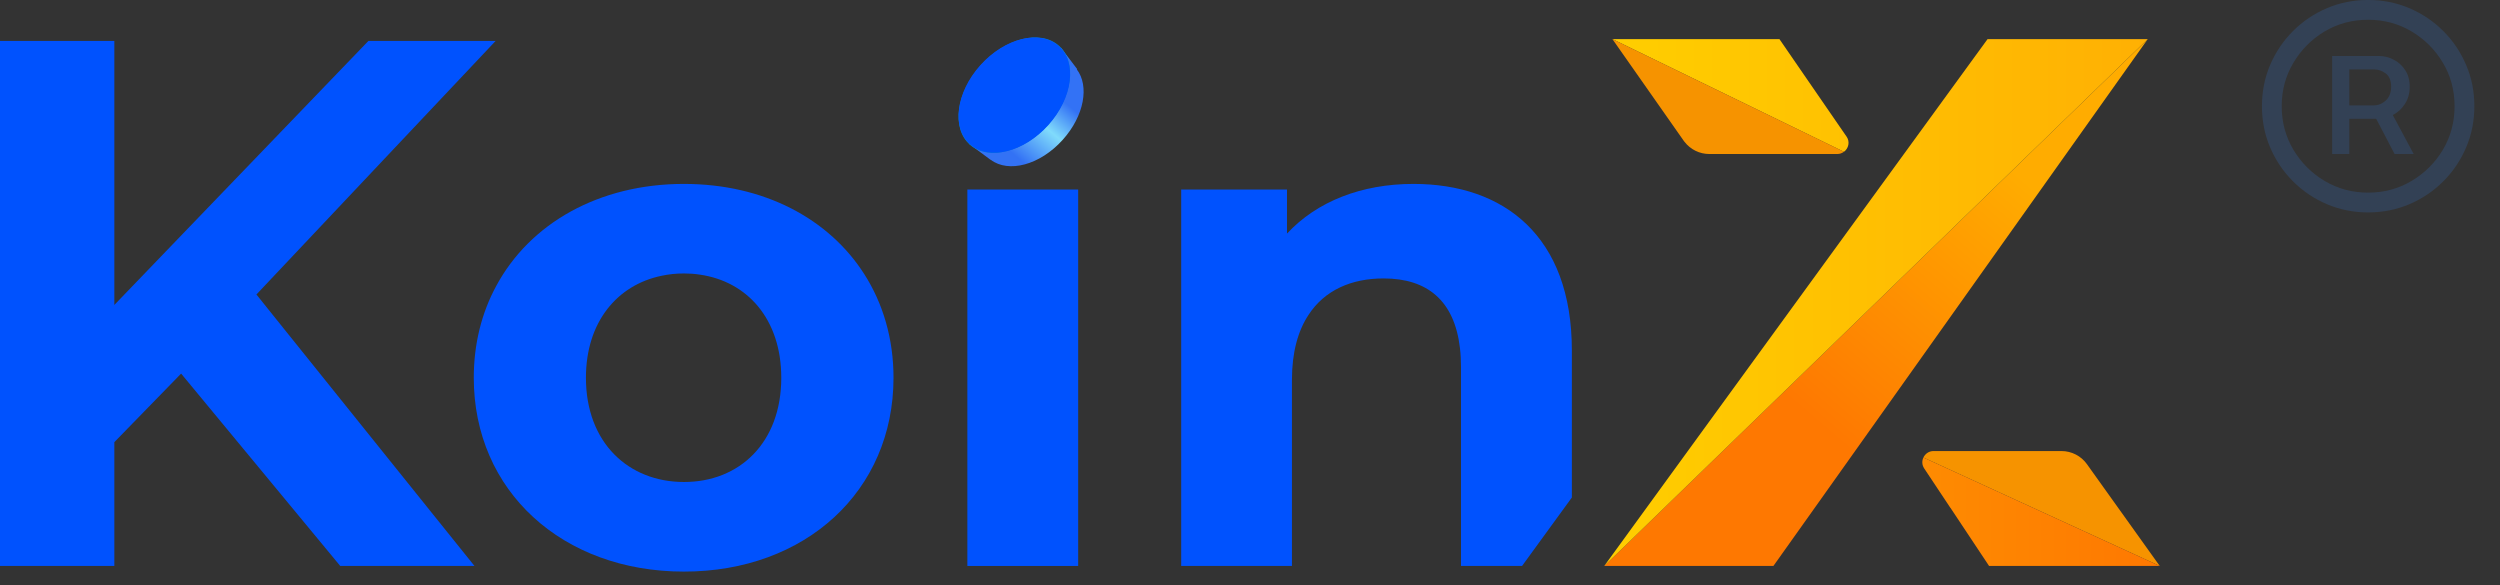<svg width="94" height="22" viewBox="0 0 94 22" fill="none" xmlns="http://www.w3.org/2000/svg">
<rect x="0" y="0" width="94" height="22" fill="#333333" stroke="none"/>
<path d="M40.501 2.597L40.489 2.61C40.961 3.23 40.774 4.347 39.962 5.253C39.101 6.213 37.918 6.512 37.254 6.009L37.251 6.013L36.439 5.411L36.792 5.04C36.769 4.446 37.044 3.74 37.57 3.154C38.145 2.512 38.903 2.148 39.54 2.161L39.892 1.793L40.501 2.597Z" fill="url(#paint0_linear_579_876)"/>
<path d="M39.407 4.69C40.33 3.661 40.511 2.328 39.811 1.714C39.11 1.099 37.794 1.435 36.871 2.465C35.948 3.494 35.767 4.827 36.468 5.441C37.168 6.056 38.484 5.719 39.407 4.69Z" fill="url(#paint1_linear_579_876)"/>
<path d="M39.42 4.701C40.337 3.678 40.508 2.346 39.8 1.725C39.093 1.104 37.776 1.43 36.859 2.453C35.941 3.476 35.771 4.809 36.478 5.43C37.185 6.05 38.502 5.724 39.42 4.701Z" fill="#0052FE"/>
<path d="M9.641 11.073L18.637 1.538H13.853L4.299 11.466V1.538H0V21.28H4.299V16.625L6.81 14.047L12.793 21.28H17.84L10.249 11.831L9.641 11.072V11.073Z" fill="#0052FE"/>
<path d="M32.5 10.312C31.163 8.213 28.709 6.915 25.717 6.915C22.52 6.915 19.924 8.399 18.659 10.75C18.112 11.757 17.814 12.926 17.814 14.204C17.814 18.465 21.149 21.492 25.717 21.492C30.285 21.492 33.596 18.465 33.596 14.204C33.596 12.735 33.202 11.412 32.5 10.312ZM25.717 18.123C23.634 18.123 22.031 16.65 22.031 14.204C22.031 12.099 23.214 10.715 24.871 10.37C25.141 10.311 25.425 10.282 25.717 10.282C25.923 10.282 26.12 10.295 26.314 10.326C28.093 10.58 29.376 11.996 29.376 14.204C29.376 16.65 27.801 18.123 25.718 18.123H25.717Z" fill="#0052FE"/>
<path d="M40.539 7.126H36.373V21.28H40.539V7.126Z" fill="#0052FE"/>
<path d="M53.145 6.915C51.195 6.915 49.513 7.574 48.391 8.783V7.126H44.413V21.28H48.577V14.281C48.577 13.253 48.802 12.442 49.2 11.84C49.805 10.911 50.812 10.469 52.024 10.469C53.661 10.469 54.686 11.299 54.894 13.087C54.921 13.311 54.934 13.553 54.934 13.809V21.28H57.229L59.102 18.706V13.179C59.102 8.862 56.537 6.915 53.145 6.915Z" fill="#0052FE"/>
<path d="M80.755 1.471L60.319 21.28H66.68L68.547 18.654L79.121 3.771L80.755 1.471Z" fill="url(#paint2_linear_579_876)"/>
<path d="M74.732 1.471L74.078 2.369L63.822 16.463L60.319 21.28L80.755 1.471H74.732Z" fill="url(#paint3_linear_579_876)"/>
<path d="M78.732 17.821L78.468 17.451C78.248 17.143 77.89 16.959 77.509 16.959H72.702C72.524 16.959 72.386 17.064 72.32 17.203L81.206 21.28L78.732 17.821Z" fill="#F69300"/>
<path d="M72.32 17.203C72.262 17.327 72.261 17.478 72.348 17.61L73.335 19.096H73.338L74.789 21.28H81.207L72.321 17.203H72.32Z" fill="url(#paint4_linear_579_876)"/>
<path d="M69.431 5.137L67.909 2.927L66.907 1.471H60.628L69.333 5.708C69.503 5.582 69.568 5.336 69.432 5.137H69.431Z" fill="url(#paint5_linear_579_876)"/>
<path d="M60.627 1.471L63.306 5.291C63.317 5.306 63.328 5.319 63.339 5.334C63.561 5.621 63.904 5.791 64.272 5.791H69.082C69.18 5.791 69.264 5.757 69.333 5.706L60.628 1.47L60.627 1.471Z" fill="#F69300"/>
<path d="M87.689 5.79V2.106H89.457C89.643 2.106 89.823 2.151 89.996 2.241C90.172 2.327 90.317 2.457 90.43 2.63C90.546 2.8 90.605 3.009 90.605 3.259C90.605 3.509 90.545 3.725 90.425 3.908C90.309 4.088 90.159 4.226 89.976 4.322C89.796 4.419 89.61 4.467 89.417 4.467H88.049V3.963H89.247C89.417 3.963 89.568 3.903 89.701 3.783C89.838 3.66 89.906 3.485 89.906 3.259C89.906 3.026 89.838 2.86 89.701 2.76C89.568 2.66 89.422 2.61 89.262 2.61H88.333V5.79H87.689ZM89.836 4.078L90.754 5.79H90.036L89.142 4.078H89.836ZM89.042 7.987C88.49 7.987 87.972 7.883 87.49 7.677C87.007 7.471 86.583 7.185 86.217 6.818C85.851 6.452 85.564 6.028 85.358 5.545C85.152 5.063 85.049 4.545 85.049 3.993C85.049 3.44 85.152 2.923 85.358 2.44C85.564 1.958 85.851 1.533 86.217 1.167C86.583 0.801 87.007 0.515 87.49 0.309C87.972 0.102 88.49 -0.001 89.042 -0.001C89.595 -0.001 90.112 0.102 90.595 0.309C91.077 0.515 91.502 0.801 91.868 1.167C92.234 1.533 92.52 1.958 92.726 2.44C92.933 2.923 93.036 3.44 93.036 3.993C93.036 4.545 92.933 5.063 92.726 5.545C92.52 6.028 92.234 6.452 91.868 6.818C91.502 7.185 91.077 7.471 90.595 7.677C90.112 7.883 89.595 7.987 89.042 7.987ZM89.042 7.243C89.641 7.243 90.185 7.096 90.675 6.803C91.167 6.511 91.56 6.12 91.853 5.63C92.146 5.138 92.292 4.592 92.292 3.993C92.292 3.394 92.146 2.85 91.853 2.361C91.56 1.868 91.167 1.475 90.675 1.182C90.185 0.89 89.641 0.743 89.042 0.743C88.443 0.743 87.897 0.89 87.405 1.182C86.916 1.475 86.525 1.868 86.232 2.361C85.939 2.85 85.792 3.394 85.792 3.993C85.792 4.592 85.939 5.138 86.232 5.63C86.525 6.12 86.916 6.511 87.405 6.803C87.897 7.096 88.443 7.243 89.042 7.243Z" fill="#334155"/>
<defs>
<linearGradient id="paint0_linear_579_876" x1="40.602" y1="2.798" x2="37.593" y2="6.346" gradientUnits="userSpaceOnUse">
<stop stop-color="#3372F5"/>
<stop offset="0.25" stop-color="#3372F5"/>
<stop offset="0.505" stop-color="#80DBFB"/>
<stop offset="0.839" stop-color="#3372F5"/>
<stop offset="1" stop-color="#3372F5"/>
</linearGradient>
<linearGradient id="paint1_linear_579_876" x1="45.114" y1="2.786" x2="44.309" y2="3.703" gradientUnits="userSpaceOnUse">
<stop stop-color="#0080D4"/>
<stop offset="0.47" stop-color="white"/>
<stop offset="0.6" stop-color="#F1F8FC"/>
<stop offset="1" stop-color="#007DCC"/>
</linearGradient>
<linearGradient id="paint2_linear_579_876" x1="76.164" y1="6.787" x2="68.344" y2="15.932" gradientUnits="userSpaceOnUse">
<stop stop-color="#FFAC00"/>
<stop offset="1" stop-color="#FE7801"/>
</linearGradient>
<linearGradient id="paint3_linear_579_876" x1="60.319" y1="11.376" x2="80.755" y2="11.376" gradientUnits="userSpaceOnUse">
<stop stop-color="#FFCE00"/>
<stop offset="1" stop-color="#FFB003"/>
</linearGradient>
<linearGradient id="paint4_linear_579_876" x1="72.279" y1="19.242" x2="81.206" y2="19.242" gradientUnits="userSpaceOnUse">
<stop stop-color="#FE8B01"/>
<stop offset="1" stop-color="#FE7801"/>
</linearGradient>
<linearGradient id="paint5_linear_579_876" x1="60.627" y1="3.589" x2="69.505" y2="3.589" gradientUnits="userSpaceOnUse">
<stop stop-color="#FFCE00"/>
<stop offset="1" stop-color="#FFC101"/>
</linearGradient>
</defs>
</svg>
